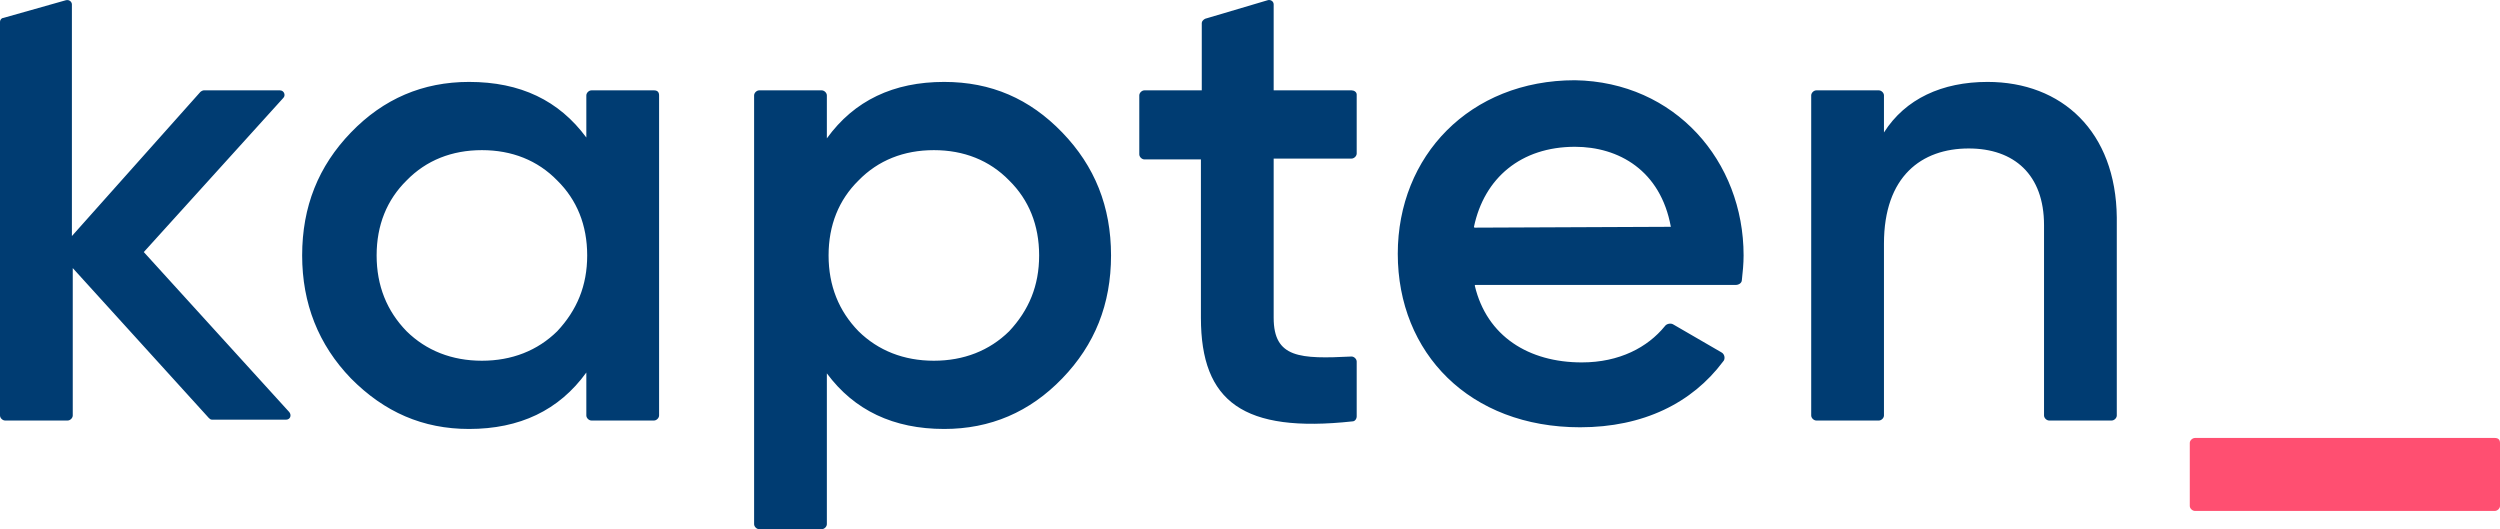 <?xml version="1.0" encoding="UTF-8"?> <svg xmlns="http://www.w3.org/2000/svg" xmlns:xlink="http://www.w3.org/1999/xlink" width="137px" height="29px" viewBox="0 0 137 29"><!-- Generator: Sketch 56.3 (81716) - https://sketch.com --><title>Kapten_Logotype_BluePassenger_RGB</title><desc>Created with Sketch.</desc><g id="Symbols" stroke="none" stroke-width="1" fill="none" fill-rule="evenodd"><g id="nav_desktop" transform="translate(0, -22)" fill-rule="nonzero"><g id="Kapten_Logotype_BluePassenger_RGB" transform="translate(0, 22)"><path d="M136.711,24 L120.289,24 C120.144,24 120,24.136 120,24.273 L120,27.727 C120,27.864 120.144,28 120.289,28 L136.711,28 C136.856,28 137,27.864 137,27.727 L137,24.273 C137,24.091 136.904,24 136.711,24 Z" id="Kapten_x5F_Logotype_x5F_Passenger_x5F_Underscore" fill="#FF4F71"></path><path d="M15.854,22.584 C15.995,22.768 15.901,22.999 15.667,22.999 L11.633,22.999 C11.539,22.999 11.492,22.953 11.445,22.907 L3.987,14.691 L3.987,22.768 C3.987,22.907 3.846,23.045 3.706,23.045 L0.281,23.045 C0.141,23.045 0,22.907 0,22.768 L0,1.212 C0,1.073 0.094,0.981 0.188,0.981 L3.612,0.012 C3.799,-0.034 3.94,0.104 3.94,0.243 L3.94,12.936 L10.976,5.043 C11.023,4.997 11.117,4.951 11.164,4.951 L15.338,4.951 C15.573,4.951 15.667,5.228 15.526,5.366 L7.88,13.813 L15.854,22.584 Z M74.066,4.951 L69.797,4.951 L69.797,0.243 C69.797,0.058 69.609,-0.034 69.469,0.012 L66.044,1.027 C65.951,1.073 65.857,1.166 65.857,1.258 L65.857,4.951 L62.714,4.951 C62.573,4.951 62.433,5.089 62.433,5.228 L62.433,8.459 C62.433,8.597 62.573,8.736 62.714,8.736 L65.81,8.736 L65.81,17.414 C65.81,22.03 68.155,23.738 74.112,23.092 C74.253,23.092 74.347,22.953 74.347,22.815 L74.347,19.814 C74.347,19.676 74.206,19.537 74.066,19.537 C71.251,19.676 69.797,19.63 69.797,17.414 L69.797,8.69 L74.066,8.69 C74.206,8.69 74.347,8.551 74.347,8.413 L74.347,5.182 C74.347,5.043 74.206,4.951 74.066,4.951 Z M95.549,13.998 C95.549,14.46 95.502,14.921 95.455,15.337 C95.455,15.521 95.267,15.614 95.127,15.614 L80.867,15.614 C80.82,15.614 80.82,15.614 80.82,15.66 C81.477,18.429 83.775,19.86 86.683,19.86 C88.747,19.86 90.295,19.03 91.233,17.876 C91.327,17.737 91.562,17.691 91.702,17.783 L94.329,19.306 C94.517,19.399 94.564,19.676 94.423,19.814 C92.734,22.076 90.061,23.415 86.59,23.415 C80.539,23.415 76.598,19.353 76.598,13.906 C76.598,8.551 80.539,4.397 86.308,4.397 C91.796,4.489 95.549,8.828 95.549,13.998 Z M91.562,12.429 C90.999,9.336 88.7,8.044 86.308,8.044 C83.353,8.044 81.336,9.751 80.773,12.429 C80.773,12.429 80.773,12.475 80.82,12.475 L91.562,12.429 C91.515,12.475 91.562,12.429 91.562,12.429 Z M108.917,4.489 C106.431,4.489 104.414,5.412 103.241,7.259 L103.241,5.228 C103.241,5.089 103.101,4.951 102.96,4.951 L99.536,4.951 C99.395,4.951 99.254,5.089 99.254,5.228 L99.254,22.768 C99.254,22.907 99.395,23.045 99.536,23.045 L102.96,23.045 C103.101,23.045 103.241,22.907 103.241,22.768 L103.241,13.352 C103.241,9.659 105.305,8.136 107.885,8.136 C110.371,8.136 112.013,9.567 112.013,12.336 L112.013,22.768 C112.013,22.907 112.154,23.045 112.294,23.045 L115.719,23.045 C115.859,23.045 116,22.907 116,22.768 L116,11.921 C115.953,7.213 112.998,4.489 108.917,4.489 Z M36.118,5.228 L36.118,22.768 C36.118,22.907 35.977,23.045 35.837,23.045 L32.412,23.045 C32.272,23.045 32.131,22.907 32.131,22.768 L32.131,20.414 C30.63,22.491 28.472,23.507 25.705,23.507 C23.172,23.507 21.061,22.584 19.232,20.737 C17.449,18.891 16.558,16.629 16.558,13.998 C16.558,11.321 17.449,9.105 19.232,7.259 C21.014,5.412 23.172,4.489 25.705,4.489 C28.519,4.489 30.63,5.505 32.131,7.536 L32.131,5.228 C32.131,5.089 32.272,4.951 32.412,4.951 L35.837,4.951 C36.024,4.951 36.118,5.043 36.118,5.228 Z M32.178,13.998 C32.178,12.336 31.615,10.952 30.536,9.89 C29.457,8.782 28.05,8.228 26.408,8.228 C24.767,8.228 23.359,8.782 22.281,9.89 C21.202,10.952 20.639,12.336 20.639,13.998 C20.639,15.66 21.202,17.045 22.281,18.152 C23.359,19.214 24.767,19.768 26.408,19.768 C28.05,19.768 29.457,19.214 30.536,18.152 C31.615,16.999 32.178,15.66 32.178,13.998 Z M58.211,7.259 C59.994,9.105 60.885,11.321 60.885,13.998 C60.885,16.675 59.994,18.891 58.211,20.737 C56.429,22.584 54.271,23.507 51.738,23.507 C48.97,23.507 46.813,22.491 45.312,20.46 L45.312,28.723 C45.312,28.862 45.171,29 45.03,29 L41.606,29 C41.465,29 41.325,28.862 41.325,28.723 L41.325,5.228 C41.325,5.089 41.465,4.951 41.606,4.951 L45.03,4.951 C45.171,4.951 45.312,5.089 45.312,5.228 L45.312,7.582 C46.813,5.505 48.97,4.489 51.738,4.489 C54.318,4.489 56.429,5.412 58.211,7.259 Z M56.945,13.998 C56.945,12.336 56.382,10.952 55.303,9.89 C54.224,8.782 52.817,8.228 51.175,8.228 C49.533,8.228 48.126,8.782 47.047,9.89 C45.968,10.952 45.406,12.336 45.406,13.998 C45.406,15.66 45.968,17.045 47.047,18.152 C48.126,19.214 49.533,19.768 51.175,19.768 C52.817,19.768 54.224,19.214 55.303,18.152 C56.382,16.999 56.945,15.66 56.945,13.998 Z" id="Kapten_x5F_Logotype_x5F_Blue" fill="#003c72"></path></g></g></g></svg> 